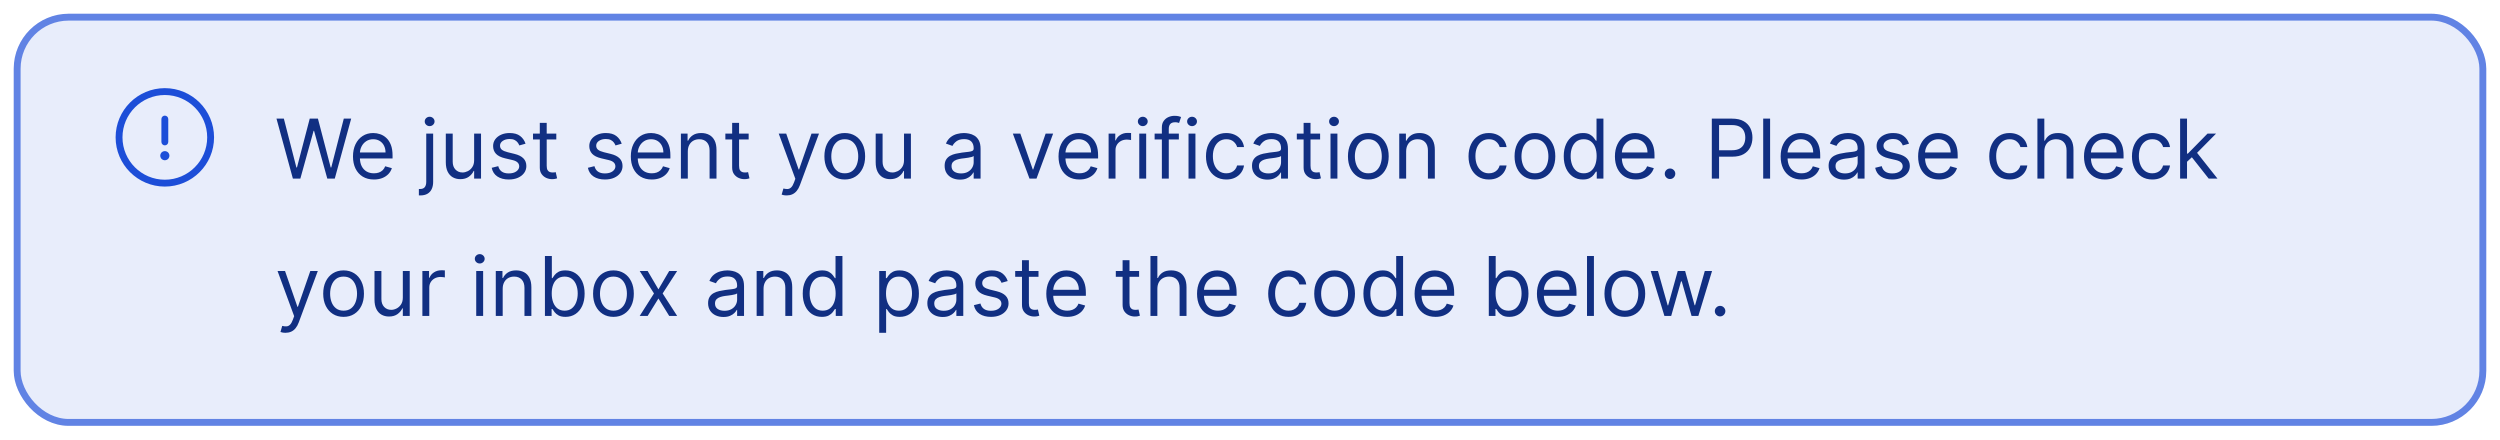 <svg width="364" height="64" viewBox="0 0 364 64" fill="none" xmlns="http://www.w3.org/2000/svg">
<g filter="url(#filter0_d_166_4304)">
<rect x="2" y="1" width="360" height="60" rx="8" fill="#E8EDFB"/>
<rect x="2.5" y="1.5" width="359" height="59" rx="7.5" stroke="#6183E4"/>
<path d="M24 26.166C20.047 26.166 16.833 22.953 16.833 19C16.833 15.046 20.047 11.833 24 11.833C27.953 11.833 31.167 15.046 31.167 19C31.167 22.953 27.953 26.166 24 26.166ZM24 12.833C20.6 12.833 17.833 15.6 17.833 19C17.833 22.4 20.6 25.166 24 25.166C27.4 25.166 30.167 22.4 30.167 19C30.167 15.6 27.4 12.833 24 12.833Z" fill="#1D4ED8"/>
<path d="M24 20.166C23.727 20.166 23.5 19.94 23.5 19.666V16.333C23.5 16.06 23.727 15.833 24 15.833C24.273 15.833 24.5 16.06 24.5 16.333V19.666C24.5 19.94 24.273 20.166 24 20.166Z" fill="#1D4ED8"/>
<path d="M24 22.333C23.913 22.333 23.827 22.313 23.747 22.28C23.667 22.246 23.593 22.2 23.527 22.14C23.467 22.073 23.42 22.006 23.387 21.92C23.353 21.84 23.333 21.753 23.333 21.666C23.333 21.58 23.353 21.493 23.387 21.413C23.42 21.333 23.467 21.26 23.527 21.193C23.593 21.133 23.667 21.086 23.747 21.053C23.907 20.986 24.093 20.986 24.253 21.053C24.333 21.086 24.407 21.133 24.473 21.193C24.533 21.26 24.58 21.333 24.613 21.413C24.647 21.493 24.667 21.58 24.667 21.666C24.667 21.753 24.647 21.84 24.613 21.92C24.58 22.006 24.533 22.073 24.473 22.14C24.407 22.2 24.333 22.246 24.253 22.28C24.173 22.313 24.087 22.333 24 22.333Z" fill="#1D4ED8"/>
<path d="M42.642 25L40.256 16.273H41.33L43.153 23.381H43.239L45.097 16.273H46.29L48.148 23.381H48.233L50.057 16.273H51.131L48.744 25H47.653L45.727 18.046H45.659L43.733 25H42.642ZM54.446 25.136C53.815 25.136 53.271 24.997 52.814 24.719C52.359 24.438 52.008 24.046 51.761 23.543C51.517 23.037 51.395 22.449 51.395 21.778C51.395 21.108 51.517 20.517 51.761 20.006C52.008 19.491 52.352 19.091 52.793 18.804C53.236 18.514 53.753 18.369 54.344 18.369C54.685 18.369 55.021 18.426 55.354 18.54C55.686 18.653 55.989 18.838 56.261 19.094C56.534 19.347 56.751 19.682 56.913 20.099C57.075 20.517 57.156 21.031 57.156 21.642V22.068H52.111V21.199H56.133C56.133 20.829 56.06 20.5 55.912 20.21C55.767 19.921 55.56 19.692 55.29 19.524C55.023 19.357 54.707 19.273 54.344 19.273C53.943 19.273 53.597 19.372 53.304 19.571C53.014 19.767 52.791 20.023 52.635 20.338C52.479 20.653 52.401 20.991 52.401 21.352V21.932C52.401 22.426 52.486 22.845 52.656 23.189C52.83 23.53 53.07 23.79 53.376 23.969C53.683 24.145 54.04 24.233 54.446 24.233C54.71 24.233 54.949 24.196 55.162 24.122C55.378 24.046 55.564 23.932 55.72 23.781C55.876 23.628 55.997 23.438 56.082 23.21L57.054 23.483C56.952 23.812 56.78 24.102 56.538 24.352C56.297 24.599 55.999 24.793 55.644 24.932C55.288 25.068 54.889 25.136 54.446 25.136ZM62.061 18.454H63.067V25.477C63.067 25.881 62.997 26.23 62.858 26.526C62.722 26.821 62.514 27.05 62.236 27.212C61.96 27.374 61.612 27.454 61.192 27.454C61.158 27.454 61.124 27.454 61.09 27.454C61.055 27.454 61.021 27.454 60.987 27.454V26.517C61.021 26.517 61.053 26.517 61.081 26.517C61.109 26.517 61.141 26.517 61.175 26.517C61.481 26.517 61.706 26.426 61.848 26.244C61.99 26.065 62.061 25.81 62.061 25.477V18.454ZM62.555 17.364C62.359 17.364 62.19 17.297 62.048 17.163C61.909 17.03 61.84 16.869 61.84 16.682C61.84 16.494 61.909 16.334 62.048 16.2C62.19 16.067 62.359 16 62.555 16C62.751 16 62.919 16.067 63.058 16.2C63.2 16.334 63.271 16.494 63.271 16.682C63.271 16.869 63.2 17.03 63.058 17.163C62.919 17.297 62.751 17.364 62.555 17.364ZM69.034 22.324V18.454H70.039V25H69.034V23.892H68.966C68.812 24.224 68.573 24.507 68.25 24.74C67.926 24.97 67.517 25.085 67.022 25.085C66.613 25.085 66.25 24.996 65.931 24.817C65.613 24.635 65.363 24.362 65.181 23.999C65 23.632 64.909 23.171 64.909 22.614V18.454H65.914V22.546C65.914 23.023 66.048 23.403 66.315 23.688C66.585 23.972 66.929 24.114 67.346 24.114C67.596 24.114 67.85 24.05 68.109 23.922C68.37 23.794 68.589 23.598 68.765 23.334C68.944 23.07 69.034 22.733 69.034 22.324ZM76.518 19.921L75.614 20.176C75.558 20.026 75.474 19.879 75.363 19.737C75.255 19.592 75.107 19.473 74.92 19.379C74.732 19.285 74.492 19.239 74.2 19.239C73.799 19.239 73.465 19.331 73.198 19.516C72.934 19.697 72.802 19.929 72.802 20.21C72.802 20.46 72.893 20.658 73.075 20.803C73.256 20.947 73.54 21.068 73.927 21.165L74.898 21.403C75.484 21.546 75.92 21.763 76.207 22.055C76.494 22.345 76.637 22.719 76.637 23.176C76.637 23.551 76.529 23.886 76.313 24.182C76.1 24.477 75.802 24.71 75.418 24.881C75.035 25.051 74.589 25.136 74.08 25.136C73.413 25.136 72.86 24.991 72.423 24.702C71.985 24.412 71.708 23.989 71.592 23.432L72.546 23.193C72.637 23.546 72.809 23.81 73.062 23.986C73.317 24.162 73.651 24.25 74.063 24.25C74.532 24.25 74.904 24.151 75.18 23.952C75.458 23.75 75.597 23.509 75.597 23.227C75.597 23 75.518 22.81 75.359 22.656C75.2 22.5 74.955 22.384 74.626 22.307L73.535 22.051C72.935 21.909 72.495 21.689 72.214 21.391C71.935 21.09 71.796 20.713 71.796 20.261C71.796 19.892 71.9 19.565 72.107 19.281C72.317 18.997 72.603 18.774 72.964 18.612C73.327 18.45 73.739 18.369 74.2 18.369C74.847 18.369 75.356 18.511 75.725 18.796C76.097 19.079 76.362 19.454 76.518 19.921ZM80.998 18.454V19.307H77.606V18.454H80.998ZM78.594 16.886H79.6V23.125C79.6 23.409 79.641 23.622 79.723 23.764C79.809 23.903 79.916 23.997 80.047 24.046C80.181 24.091 80.321 24.114 80.469 24.114C80.58 24.114 80.671 24.108 80.742 24.097C80.813 24.082 80.87 24.071 80.912 24.062L81.117 24.966C81.049 24.991 80.954 25.017 80.831 25.043C80.709 25.071 80.554 25.085 80.367 25.085C80.083 25.085 79.804 25.024 79.532 24.902C79.262 24.78 79.037 24.594 78.858 24.344C78.682 24.094 78.594 23.778 78.594 23.398V16.886ZM90.522 19.921L89.618 20.176C89.561 20.026 89.478 19.879 89.367 19.737C89.259 19.592 89.111 19.473 88.924 19.379C88.736 19.285 88.496 19.239 88.204 19.239C87.803 19.239 87.469 19.331 87.202 19.516C86.938 19.697 86.806 19.929 86.806 20.21C86.806 20.46 86.897 20.658 87.079 20.803C87.26 20.947 87.544 21.068 87.931 21.165L88.902 21.403C89.488 21.546 89.924 21.763 90.211 22.055C90.498 22.345 90.641 22.719 90.641 23.176C90.641 23.551 90.533 23.886 90.317 24.182C90.104 24.477 89.806 24.71 89.422 24.881C89.039 25.051 88.593 25.136 88.084 25.136C87.416 25.136 86.864 24.991 86.427 24.702C85.989 24.412 85.712 23.989 85.596 23.432L86.55 23.193C86.641 23.546 86.813 23.81 87.066 23.986C87.321 24.162 87.655 24.25 88.067 24.25C88.536 24.25 88.908 24.151 89.184 23.952C89.462 23.75 89.601 23.509 89.601 23.227C89.601 23 89.522 22.81 89.363 22.656C89.204 22.5 88.959 22.384 88.63 22.307L87.539 22.051C86.939 21.909 86.499 21.689 86.218 21.391C85.939 21.09 85.8 20.713 85.8 20.261C85.8 19.892 85.904 19.565 86.111 19.281C86.321 18.997 86.607 18.774 86.968 18.612C87.331 18.45 87.743 18.369 88.204 18.369C88.851 18.369 89.36 18.511 89.729 18.796C90.101 19.079 90.365 19.454 90.522 19.921ZM94.899 25.136C94.269 25.136 93.724 24.997 93.267 24.719C92.812 24.438 92.462 24.046 92.215 23.543C91.97 23.037 91.848 22.449 91.848 21.778C91.848 21.108 91.97 20.517 92.215 20.006C92.462 19.491 92.805 19.091 93.246 18.804C93.689 18.514 94.206 18.369 94.797 18.369C95.138 18.369 95.474 18.426 95.807 18.54C96.139 18.653 96.442 18.838 96.715 19.094C96.987 19.347 97.204 19.682 97.367 20.099C97.528 20.517 97.609 21.031 97.609 21.642V22.068H92.564V21.199H96.587C96.587 20.829 96.513 20.5 96.365 20.21C96.22 19.921 96.013 19.692 95.743 19.524C95.476 19.357 95.16 19.273 94.797 19.273C94.396 19.273 94.05 19.372 93.757 19.571C93.467 19.767 93.244 20.023 93.088 20.338C92.932 20.653 92.854 20.991 92.854 21.352V21.932C92.854 22.426 92.939 22.845 93.109 23.189C93.283 23.53 93.523 23.79 93.829 23.969C94.136 24.145 94.493 24.233 94.899 24.233C95.163 24.233 95.402 24.196 95.615 24.122C95.831 24.046 96.017 23.932 96.173 23.781C96.329 23.628 96.45 23.438 96.535 23.21L97.507 23.483C97.405 23.812 97.233 24.102 96.992 24.352C96.75 24.599 96.452 24.793 96.097 24.932C95.742 25.068 95.342 25.136 94.899 25.136ZM100.145 21.062V25H99.139V18.454H100.111V19.477H100.196C100.349 19.145 100.582 18.878 100.895 18.676C101.207 18.472 101.611 18.369 102.105 18.369C102.548 18.369 102.936 18.46 103.268 18.642C103.601 18.821 103.859 19.094 104.044 19.46C104.229 19.824 104.321 20.284 104.321 20.841V25H103.315V20.909C103.315 20.395 103.182 19.994 102.915 19.707C102.648 19.418 102.281 19.273 101.815 19.273C101.494 19.273 101.207 19.342 100.955 19.482C100.705 19.621 100.507 19.824 100.362 20.091C100.217 20.358 100.145 20.682 100.145 21.062ZM109.005 18.454V19.307H105.613V18.454H109.005ZM106.602 16.886H107.608V23.125C107.608 23.409 107.649 23.622 107.731 23.764C107.816 23.903 107.924 23.997 108.055 24.046C108.189 24.091 108.329 24.114 108.477 24.114C108.588 24.114 108.679 24.108 108.75 24.097C108.821 24.082 108.877 24.071 108.92 24.062L109.125 24.966C109.056 24.991 108.961 25.017 108.839 25.043C108.717 25.071 108.562 25.085 108.375 25.085C108.091 25.085 107.812 25.024 107.539 24.902C107.27 24.78 107.045 24.594 106.866 24.344C106.69 24.094 106.602 23.778 106.602 23.398V16.886ZM114.541 27.454C114.37 27.454 114.218 27.44 114.085 27.412C113.951 27.386 113.859 27.361 113.808 27.335L114.064 26.449C114.308 26.511 114.524 26.534 114.711 26.517C114.899 26.5 115.065 26.416 115.21 26.266C115.358 26.118 115.493 25.878 115.615 25.546L115.802 25.034L113.382 18.454H114.473L116.279 23.671H116.348L118.154 18.454H119.245L116.467 25.954C116.342 26.293 116.187 26.572 116.002 26.794C115.818 27.018 115.603 27.185 115.359 27.293C115.118 27.401 114.845 27.454 114.541 27.454ZM122.998 25.136C122.407 25.136 121.888 24.996 121.442 24.715C120.999 24.433 120.652 24.04 120.402 23.534C120.155 23.028 120.032 22.438 120.032 21.761C120.032 21.079 120.155 20.484 120.402 19.976C120.652 19.467 120.999 19.072 121.442 18.791C121.888 18.51 122.407 18.369 122.998 18.369C123.588 18.369 124.105 18.51 124.549 18.791C124.995 19.072 125.341 19.467 125.588 19.976C125.838 20.484 125.963 21.079 125.963 21.761C125.963 22.438 125.838 23.028 125.588 23.534C125.341 24.04 124.995 24.433 124.549 24.715C124.105 24.996 123.588 25.136 122.998 25.136ZM122.998 24.233C123.446 24.233 123.816 24.118 124.105 23.888C124.395 23.658 124.61 23.355 124.749 22.98C124.888 22.605 124.958 22.199 124.958 21.761C124.958 21.324 124.888 20.916 124.749 20.538C124.61 20.16 124.395 19.855 124.105 19.622C123.816 19.389 123.446 19.273 122.998 19.273C122.549 19.273 122.179 19.389 121.89 19.622C121.6 19.855 121.385 20.16 121.246 20.538C121.107 20.916 121.037 21.324 121.037 21.761C121.037 22.199 121.107 22.605 121.246 22.98C121.385 23.355 121.6 23.658 121.89 23.888C122.179 24.118 122.549 24.233 122.998 24.233ZM131.624 22.324V18.454H132.629V25H131.624V23.892H131.555C131.402 24.224 131.163 24.507 130.839 24.74C130.516 24.97 130.107 25.085 129.612 25.085C129.203 25.085 128.839 24.996 128.521 24.817C128.203 24.635 127.953 24.362 127.771 23.999C127.589 23.632 127.499 23.171 127.499 22.614V18.454H128.504V22.546C128.504 23.023 128.638 23.403 128.905 23.688C129.175 23.972 129.518 24.114 129.936 24.114C130.186 24.114 130.44 24.05 130.699 23.922C130.96 23.794 131.179 23.598 131.355 23.334C131.534 23.07 131.624 22.733 131.624 22.324ZM139.772 25.153C139.358 25.153 138.981 25.075 138.643 24.919C138.305 24.76 138.037 24.531 137.838 24.233C137.639 23.932 137.539 23.568 137.539 23.142C137.539 22.767 137.613 22.463 137.761 22.23C137.909 21.994 138.106 21.81 138.353 21.676C138.6 21.543 138.873 21.443 139.172 21.378C139.473 21.31 139.775 21.256 140.079 21.216C140.477 21.165 140.799 21.126 141.047 21.101C141.297 21.072 141.478 21.026 141.592 20.96C141.708 20.895 141.767 20.781 141.767 20.619V20.585C141.767 20.165 141.652 19.838 141.422 19.605C141.194 19.372 140.849 19.256 140.386 19.256C139.906 19.256 139.529 19.361 139.257 19.571C138.984 19.781 138.792 20.006 138.681 20.244L137.727 19.903C137.897 19.506 138.125 19.196 138.409 18.974C138.696 18.75 139.008 18.594 139.346 18.506C139.687 18.415 140.022 18.369 140.352 18.369C140.562 18.369 140.804 18.395 141.076 18.446C141.352 18.494 141.618 18.595 141.873 18.749C142.132 18.902 142.346 19.134 142.517 19.443C142.687 19.753 142.772 20.168 142.772 20.688V25H141.767V24.114H141.716C141.647 24.256 141.534 24.408 141.375 24.57C141.216 24.732 141.004 24.869 140.74 24.983C140.475 25.097 140.153 25.153 139.772 25.153ZM139.926 24.25C140.324 24.25 140.659 24.172 140.931 24.016C141.207 23.859 141.414 23.658 141.554 23.41C141.696 23.163 141.767 22.903 141.767 22.631V21.71C141.724 21.761 141.63 21.808 141.485 21.851C141.343 21.891 141.179 21.926 140.991 21.957C140.806 21.986 140.626 22.011 140.45 22.034C140.277 22.054 140.136 22.071 140.028 22.085C139.767 22.119 139.522 22.175 139.295 22.251C139.071 22.325 138.889 22.438 138.75 22.588C138.613 22.736 138.545 22.938 138.545 23.193C138.545 23.543 138.674 23.807 138.933 23.986C139.194 24.162 139.525 24.25 139.926 24.25ZM153.335 18.454L150.915 25H149.892L147.472 18.454H148.562L150.369 23.671H150.438L152.244 18.454H153.335ZM157.173 25.136C156.542 25.136 155.998 24.997 155.54 24.719C155.086 24.438 154.735 24.046 154.488 23.543C154.244 23.037 154.121 22.449 154.121 21.778C154.121 21.108 154.244 20.517 154.488 20.006C154.735 19.491 155.079 19.091 155.519 18.804C155.962 18.514 156.479 18.369 157.07 18.369C157.411 18.369 157.748 18.426 158.08 18.54C158.413 18.653 158.715 18.838 158.988 19.094C159.261 19.347 159.478 19.682 159.64 20.099C159.802 20.517 159.883 21.031 159.883 21.642V22.068H154.837V21.199H158.86C158.86 20.829 158.786 20.5 158.638 20.21C158.494 19.921 158.286 19.692 158.016 19.524C157.749 19.357 157.434 19.273 157.07 19.273C156.67 19.273 156.323 19.372 156.031 19.571C155.741 19.767 155.518 20.023 155.362 20.338C155.205 20.653 155.127 20.991 155.127 21.352V21.932C155.127 22.426 155.212 22.845 155.383 23.189C155.556 23.53 155.796 23.79 156.103 23.969C156.41 24.145 156.766 24.233 157.173 24.233C157.437 24.233 157.675 24.196 157.888 24.122C158.104 24.046 158.29 23.932 158.447 23.781C158.603 23.628 158.724 23.438 158.809 23.21L159.781 23.483C159.678 23.812 159.506 24.102 159.265 24.352C159.023 24.599 158.725 24.793 158.37 24.932C158.015 25.068 157.616 25.136 157.173 25.136ZM161.413 25V18.454H162.384V19.443H162.452C162.572 19.119 162.788 18.857 163.1 18.655C163.413 18.453 163.765 18.352 164.157 18.352C164.231 18.352 164.323 18.354 164.434 18.357C164.545 18.359 164.629 18.364 164.685 18.369V19.392C164.651 19.384 164.573 19.371 164.451 19.354C164.332 19.334 164.205 19.324 164.072 19.324C163.754 19.324 163.469 19.391 163.219 19.524C162.972 19.655 162.776 19.837 162.631 20.07C162.489 20.3 162.418 20.562 162.418 20.858V25H161.413ZM165.877 25V18.454H166.883V25H165.877ZM166.389 17.364C166.193 17.364 166.024 17.297 165.882 17.163C165.743 17.03 165.673 16.869 165.673 16.682C165.673 16.494 165.743 16.334 165.882 16.2C166.024 16.067 166.193 16 166.389 16C166.585 16 166.752 16.067 166.892 16.2C167.034 16.334 167.105 16.494 167.105 16.682C167.105 16.869 167.034 17.03 166.892 17.163C166.752 17.297 166.585 17.364 166.389 17.364ZM171.64 18.454V19.307H168.112V18.454H171.64ZM169.168 25V17.551C169.168 17.176 169.256 16.864 169.433 16.614C169.609 16.364 169.837 16.176 170.119 16.051C170.4 15.926 170.697 15.864 171.009 15.864C171.256 15.864 171.458 15.883 171.614 15.923C171.771 15.963 171.887 16 171.964 16.034L171.674 16.903C171.623 16.886 171.552 16.865 171.461 16.84C171.373 16.814 171.256 16.801 171.112 16.801C170.779 16.801 170.539 16.885 170.391 17.053C170.246 17.22 170.174 17.466 170.174 17.79V25H169.168ZM173.049 25V18.454H174.055V25H173.049ZM173.561 17.364C173.365 17.364 173.196 17.297 173.054 17.163C172.914 17.03 172.845 16.869 172.845 16.682C172.845 16.494 172.914 16.334 173.054 16.2C173.196 16.067 173.365 16 173.561 16C173.757 16 173.924 16.067 174.064 16.2C174.206 16.334 174.277 16.494 174.277 16.682C174.277 16.869 174.206 17.03 174.064 17.163C173.924 17.297 173.757 17.364 173.561 17.364ZM178.556 25.136C177.942 25.136 177.414 24.991 176.971 24.702C176.528 24.412 176.187 24.013 175.948 23.504C175.71 22.996 175.59 22.415 175.59 21.761C175.59 21.097 175.712 20.51 175.957 20.001C176.204 19.49 176.548 19.091 176.988 18.804C177.431 18.514 177.948 18.369 178.539 18.369C178.999 18.369 179.414 18.454 179.783 18.625C180.153 18.796 180.455 19.034 180.691 19.341C180.927 19.648 181.073 20.006 181.13 20.415H180.124C180.048 20.116 179.877 19.852 179.613 19.622C179.352 19.389 178.999 19.273 178.556 19.273C178.164 19.273 177.82 19.375 177.525 19.579C177.232 19.781 177.004 20.067 176.839 20.436C176.677 20.803 176.596 21.233 176.596 21.727C176.596 22.233 176.675 22.673 176.835 23.048C176.996 23.423 177.224 23.715 177.516 23.922C177.812 24.129 178.158 24.233 178.556 24.233C178.817 24.233 179.055 24.188 179.268 24.097C179.481 24.006 179.661 23.875 179.809 23.704C179.957 23.534 180.062 23.329 180.124 23.091H181.13C181.073 23.477 180.933 23.825 180.708 24.135C180.487 24.442 180.192 24.686 179.826 24.868C179.462 25.047 179.039 25.136 178.556 25.136ZM184.526 25.153C184.112 25.153 183.735 25.075 183.397 24.919C183.059 24.76 182.79 24.531 182.592 24.233C182.393 23.932 182.293 23.568 182.293 23.142C182.293 22.767 182.367 22.463 182.515 22.23C182.663 21.994 182.86 21.81 183.107 21.676C183.354 21.543 183.627 21.443 183.925 21.378C184.227 21.31 184.529 21.256 184.833 21.216C185.231 21.165 185.553 21.126 185.8 21.101C186.05 21.072 186.232 21.026 186.346 20.96C186.462 20.895 186.521 20.781 186.521 20.619V20.585C186.521 20.165 186.406 19.838 186.175 19.605C185.948 19.372 185.603 19.256 185.14 19.256C184.66 19.256 184.283 19.361 184.011 19.571C183.738 19.781 183.546 20.006 183.435 20.244L182.481 19.903C182.651 19.506 182.879 19.196 183.163 18.974C183.45 18.75 183.762 18.594 184.1 18.506C184.441 18.415 184.776 18.369 185.106 18.369C185.316 18.369 185.558 18.395 185.83 18.446C186.106 18.494 186.371 18.595 186.627 18.749C186.886 18.902 187.1 19.134 187.271 19.443C187.441 19.753 187.526 20.168 187.526 20.688V25H186.521V24.114H186.469C186.401 24.256 186.288 24.408 186.129 24.57C185.969 24.732 185.758 24.869 185.494 24.983C185.229 25.097 184.907 25.153 184.526 25.153ZM184.68 24.25C185.077 24.25 185.413 24.172 185.685 24.016C185.961 23.859 186.168 23.658 186.308 23.41C186.45 23.163 186.521 22.903 186.521 22.631V21.71C186.478 21.761 186.384 21.808 186.239 21.851C186.097 21.891 185.933 21.926 185.745 21.957C185.56 21.986 185.38 22.011 185.204 22.034C185.031 22.054 184.89 22.071 184.782 22.085C184.521 22.119 184.276 22.175 184.049 22.251C183.825 22.325 183.643 22.438 183.504 22.588C183.367 22.736 183.299 22.938 183.299 23.193C183.299 23.543 183.428 23.807 183.687 23.986C183.948 24.162 184.279 24.25 184.68 24.25ZM192.208 18.454V19.307H188.816V18.454H192.208ZM189.805 16.886H190.811V23.125C190.811 23.409 190.852 23.622 190.934 23.764C191.02 23.903 191.127 23.997 191.258 24.046C191.392 24.091 191.532 24.114 191.68 24.114C191.791 24.114 191.882 24.108 191.953 24.097C192.024 24.082 192.081 24.071 192.123 24.062L192.328 24.966C192.26 24.991 192.164 25.017 192.042 25.043C191.92 25.071 191.765 25.085 191.578 25.085C191.294 25.085 191.015 25.024 190.743 24.902C190.473 24.78 190.248 24.594 190.069 24.344C189.893 24.094 189.805 23.778 189.805 23.398V16.886ZM193.721 25V18.454H194.727V25H193.721ZM194.233 17.364C194.037 17.364 193.868 17.297 193.725 17.163C193.586 17.03 193.517 16.869 193.517 16.682C193.517 16.494 193.586 16.334 193.725 16.2C193.868 16.067 194.037 16 194.233 16C194.429 16 194.596 16.067 194.735 16.2C194.877 16.334 194.949 16.494 194.949 16.682C194.949 16.869 194.877 17.03 194.735 17.163C194.596 17.297 194.429 17.364 194.233 17.364ZM199.228 25.136C198.637 25.136 198.119 24.996 197.673 24.715C197.229 24.433 196.883 24.04 196.633 23.534C196.386 23.028 196.262 22.438 196.262 21.761C196.262 21.079 196.386 20.484 196.633 19.976C196.883 19.467 197.229 19.072 197.673 18.791C198.119 18.51 198.637 18.369 199.228 18.369C199.819 18.369 200.336 18.51 200.779 18.791C201.225 19.072 201.572 19.467 201.819 19.976C202.069 20.484 202.194 21.079 202.194 21.761C202.194 22.438 202.069 23.028 201.819 23.534C201.572 24.04 201.225 24.433 200.779 24.715C200.336 24.996 199.819 25.136 199.228 25.136ZM199.228 24.233C199.677 24.233 200.046 24.118 200.336 23.888C200.626 23.658 200.84 23.355 200.979 22.98C201.119 22.605 201.188 22.199 201.188 21.761C201.188 21.324 201.119 20.916 200.979 20.538C200.84 20.16 200.626 19.855 200.336 19.622C200.046 19.389 199.677 19.273 199.228 19.273C198.779 19.273 198.41 19.389 198.12 19.622C197.83 19.855 197.616 20.16 197.477 20.538C197.337 20.916 197.268 21.324 197.268 21.761C197.268 22.199 197.337 22.605 197.477 22.98C197.616 23.355 197.83 23.658 198.12 23.888C198.41 24.118 198.779 24.233 199.228 24.233ZM204.735 21.062V25H203.729V18.454H204.701V19.477H204.786C204.939 19.145 205.172 18.878 205.485 18.676C205.797 18.472 206.201 18.369 206.695 18.369C207.138 18.369 207.526 18.46 207.858 18.642C208.191 18.821 208.449 19.094 208.634 19.46C208.819 19.824 208.911 20.284 208.911 20.841V25H207.905V20.909C207.905 20.395 207.772 19.994 207.505 19.707C207.238 19.418 206.871 19.273 206.405 19.273C206.084 19.273 205.797 19.342 205.544 19.482C205.294 19.621 205.097 19.824 204.952 20.091C204.807 20.358 204.735 20.682 204.735 21.062ZM216.783 25.136C216.169 25.136 215.641 24.991 215.197 24.702C214.754 24.412 214.413 24.013 214.175 23.504C213.936 22.996 213.817 22.415 213.817 21.761C213.817 21.097 213.939 20.51 214.183 20.001C214.43 19.49 214.774 19.091 215.214 18.804C215.658 18.514 216.175 18.369 216.766 18.369C217.226 18.369 217.641 18.454 218.01 18.625C218.379 18.796 218.682 19.034 218.918 19.341C219.153 19.648 219.3 20.006 219.357 20.415H218.351C218.274 20.116 218.104 19.852 217.839 19.622C217.578 19.389 217.226 19.273 216.783 19.273C216.391 19.273 216.047 19.375 215.751 19.579C215.459 19.781 215.23 20.067 215.065 20.436C214.903 20.803 214.822 21.233 214.822 21.727C214.822 22.233 214.902 22.673 215.061 23.048C215.223 23.423 215.45 23.715 215.743 23.922C216.038 24.129 216.385 24.233 216.783 24.233C217.044 24.233 217.281 24.188 217.494 24.097C217.707 24.006 217.888 23.875 218.036 23.704C218.183 23.534 218.288 23.329 218.351 23.091H219.357C219.3 23.477 219.159 23.825 218.935 24.135C218.713 24.442 218.419 24.686 218.053 24.868C217.689 25.047 217.266 25.136 216.783 25.136ZM223.486 25.136C222.895 25.136 222.376 24.996 221.93 24.715C221.487 24.433 221.141 24.04 220.891 23.534C220.643 23.028 220.52 22.438 220.52 21.761C220.52 21.079 220.643 20.484 220.891 19.976C221.141 19.467 221.487 19.072 221.93 18.791C222.376 18.51 222.895 18.369 223.486 18.369C224.077 18.369 224.594 18.51 225.037 18.791C225.483 19.072 225.83 19.467 226.077 19.976C226.327 20.484 226.452 21.079 226.452 21.761C226.452 22.438 226.327 23.028 226.077 23.534C225.83 24.04 225.483 24.433 225.037 24.715C224.594 24.996 224.077 25.136 223.486 25.136ZM223.486 24.233C223.935 24.233 224.304 24.118 224.594 23.888C224.884 23.658 225.098 23.355 225.237 22.98C225.376 22.605 225.446 22.199 225.446 21.761C225.446 21.324 225.376 20.916 225.237 20.538C225.098 20.16 224.884 19.855 224.594 19.622C224.304 19.389 223.935 19.273 223.486 19.273C223.037 19.273 222.668 19.389 222.378 19.622C222.088 19.855 221.874 20.16 221.734 20.538C221.595 20.916 221.526 21.324 221.526 21.761C221.526 22.199 221.595 22.605 221.734 22.98C221.874 23.355 222.088 23.658 222.378 23.888C222.668 24.118 223.037 24.233 223.486 24.233ZM230.458 25.136C229.913 25.136 229.431 24.999 229.014 24.723C228.596 24.445 228.27 24.053 228.034 23.547C227.798 23.038 227.68 22.438 227.68 21.744C227.68 21.057 227.798 20.46 228.034 19.954C228.27 19.449 228.598 19.058 229.018 18.783C229.439 18.507 229.924 18.369 230.475 18.369C230.902 18.369 231.238 18.44 231.485 18.582C231.735 18.722 231.926 18.881 232.056 19.06C232.19 19.236 232.294 19.381 232.368 19.494H232.453V16.273H233.458V25H232.487V23.994H232.368C232.294 24.114 232.189 24.264 232.052 24.446C231.916 24.625 231.721 24.785 231.468 24.928C231.216 25.067 230.879 25.136 230.458 25.136ZM230.595 24.233C230.998 24.233 231.339 24.128 231.618 23.918C231.896 23.704 232.108 23.41 232.252 23.035C232.397 22.658 232.47 22.222 232.47 21.727C232.47 21.239 232.399 20.811 232.257 20.445C232.115 20.075 231.904 19.788 231.626 19.584C231.348 19.376 231.004 19.273 230.595 19.273C230.169 19.273 229.814 19.382 229.529 19.601C229.248 19.817 229.037 20.111 228.895 20.483C228.755 20.852 228.686 21.267 228.686 21.727C228.686 22.193 228.757 22.616 228.899 22.997C229.044 23.375 229.257 23.676 229.538 23.901C229.822 24.122 230.174 24.233 230.595 24.233ZM238.184 25.136C237.554 25.136 237.01 24.997 236.552 24.719C236.098 24.438 235.747 24.046 235.5 23.543C235.255 23.037 235.133 22.449 235.133 21.778C235.133 21.108 235.255 20.517 235.5 20.006C235.747 19.491 236.091 19.091 236.531 18.804C236.974 18.514 237.491 18.369 238.082 18.369C238.423 18.369 238.76 18.426 239.092 18.54C239.424 18.653 239.727 18.838 240 19.094C240.272 19.347 240.49 19.682 240.652 20.099C240.814 20.517 240.895 21.031 240.895 21.642V22.068H235.849V21.199H239.872C239.872 20.829 239.798 20.5 239.65 20.21C239.505 19.921 239.298 19.692 239.028 19.524C238.761 19.357 238.446 19.273 238.082 19.273C237.681 19.273 237.335 19.372 237.042 19.571C236.752 19.767 236.529 20.023 236.373 20.338C236.217 20.653 236.139 20.991 236.139 21.352V21.932C236.139 22.426 236.224 22.845 236.395 23.189C236.568 23.53 236.808 23.79 237.115 23.969C237.422 24.145 237.778 24.233 238.184 24.233C238.449 24.233 238.687 24.196 238.9 24.122C239.116 24.046 239.302 23.932 239.458 23.781C239.615 23.628 239.735 23.438 239.821 23.21L240.792 23.483C240.69 23.812 240.518 24.102 240.277 24.352C240.035 24.599 239.737 24.793 239.382 24.932C239.027 25.068 238.627 25.136 238.184 25.136ZM243.157 25.068C242.947 25.068 242.767 24.993 242.616 24.842C242.466 24.692 242.39 24.511 242.39 24.301C242.39 24.091 242.466 23.91 242.616 23.76C242.767 23.609 242.947 23.534 243.157 23.534C243.368 23.534 243.548 23.609 243.699 23.76C243.849 23.91 243.924 24.091 243.924 24.301C243.924 24.44 243.889 24.568 243.818 24.685C243.75 24.801 243.657 24.895 243.541 24.966C243.427 25.034 243.299 25.068 243.157 25.068ZM249.24 25V16.273H252.189C252.874 16.273 253.434 16.396 253.868 16.643C254.306 16.888 254.63 17.219 254.84 17.636C255.05 18.054 255.155 18.52 255.155 19.034C255.155 19.548 255.05 20.016 254.84 20.436C254.632 20.857 254.311 21.192 253.877 21.442C253.442 21.689 252.885 21.812 252.206 21.812H250.093V20.875H252.172C252.641 20.875 253.017 20.794 253.301 20.632C253.586 20.47 253.792 20.251 253.919 19.976C254.05 19.697 254.115 19.384 254.115 19.034C254.115 18.685 254.05 18.372 253.919 18.097C253.792 17.821 253.584 17.605 253.297 17.449C253.01 17.29 252.63 17.21 252.155 17.21H250.297V25H249.24ZM257.727 16.273V25H256.721V16.273H257.727ZM262.313 25.136C261.683 25.136 261.138 24.997 260.681 24.719C260.227 24.438 259.876 24.046 259.629 23.543C259.384 23.037 259.262 22.449 259.262 21.778C259.262 21.108 259.384 20.517 259.629 20.006C259.876 19.491 260.219 19.091 260.66 18.804C261.103 18.514 261.62 18.369 262.211 18.369C262.552 18.369 262.888 18.426 263.221 18.54C263.553 18.653 263.856 18.838 264.129 19.094C264.401 19.347 264.619 19.682 264.781 20.099C264.942 20.517 265.023 21.031 265.023 21.642V22.068H259.978V21.199H264.001C264.001 20.829 263.927 20.5 263.779 20.21C263.634 19.921 263.427 19.692 263.157 19.524C262.89 19.357 262.575 19.273 262.211 19.273C261.81 19.273 261.464 19.372 261.171 19.571C260.881 19.767 260.658 20.023 260.502 20.338C260.346 20.653 260.268 20.991 260.268 21.352V21.932C260.268 22.426 260.353 22.845 260.523 23.189C260.697 23.53 260.937 23.79 261.244 23.969C261.55 24.145 261.907 24.233 262.313 24.233C262.577 24.233 262.816 24.196 263.029 24.122C263.245 24.046 263.431 23.932 263.587 23.781C263.744 23.628 263.864 23.438 263.95 23.21L264.921 23.483C264.819 23.812 264.647 24.102 264.406 24.352C264.164 24.599 263.866 24.793 263.511 24.932C263.156 25.068 262.756 25.136 262.313 25.136ZM268.479 25.153C268.065 25.153 267.688 25.075 267.35 24.919C267.012 24.76 266.744 24.531 266.545 24.233C266.346 23.932 266.246 23.568 266.246 23.142C266.246 22.767 266.32 22.463 266.468 22.23C266.616 21.994 266.813 21.81 267.06 21.676C267.308 21.543 267.58 21.443 267.879 21.378C268.18 21.31 268.482 21.256 268.786 21.216C269.184 21.165 269.506 21.126 269.754 21.101C270.004 21.072 270.185 21.026 270.299 20.96C270.415 20.895 270.474 20.781 270.474 20.619V20.585C270.474 20.165 270.359 19.838 270.129 19.605C269.901 19.372 269.556 19.256 269.093 19.256C268.613 19.256 268.237 19.361 267.964 19.571C267.691 19.781 267.499 20.006 267.388 20.244L266.434 19.903C266.604 19.506 266.832 19.196 267.116 18.974C267.403 18.75 267.715 18.594 268.053 18.506C268.394 18.415 268.729 18.369 269.059 18.369C269.269 18.369 269.511 18.395 269.783 18.446C270.059 18.494 270.325 18.595 270.58 18.749C270.839 18.902 271.053 19.134 271.224 19.443C271.394 19.753 271.479 20.168 271.479 20.688V25H270.474V24.114H270.423C270.354 24.256 270.241 24.408 270.082 24.57C269.923 24.732 269.711 24.869 269.447 24.983C269.183 25.097 268.86 25.153 268.479 25.153ZM268.633 24.25C269.031 24.25 269.366 24.172 269.638 24.016C269.914 23.859 270.121 23.658 270.261 23.41C270.403 23.163 270.474 22.903 270.474 22.631V21.71C270.431 21.761 270.337 21.808 270.192 21.851C270.05 21.891 269.886 21.926 269.698 21.957C269.513 21.986 269.333 22.011 269.157 22.034C268.984 22.054 268.843 22.071 268.735 22.085C268.474 22.119 268.229 22.175 268.002 22.251C267.778 22.325 267.596 22.438 267.457 22.588C267.32 22.736 267.252 22.938 267.252 23.193C267.252 23.543 267.381 23.807 267.64 23.986C267.901 24.162 268.232 24.25 268.633 24.25ZM277.951 19.921L277.048 20.176C276.991 20.026 276.907 19.879 276.797 19.737C276.689 19.592 276.541 19.473 276.353 19.379C276.166 19.285 275.926 19.239 275.633 19.239C275.233 19.239 274.899 19.331 274.632 19.516C274.368 19.697 274.235 19.929 274.235 20.21C274.235 20.46 274.326 20.658 274.508 20.803C274.69 20.947 274.974 21.068 275.36 21.165L276.332 21.403C276.917 21.546 277.353 21.763 277.64 22.055C277.927 22.345 278.071 22.719 278.071 23.176C278.071 23.551 277.963 23.886 277.747 24.182C277.534 24.477 277.235 24.71 276.852 24.881C276.468 25.051 276.022 25.136 275.514 25.136C274.846 25.136 274.294 24.991 273.856 24.702C273.419 24.412 273.142 23.989 273.025 23.432L273.98 23.193C274.071 23.546 274.243 23.81 274.495 23.986C274.751 24.162 275.085 24.25 275.497 24.25C275.966 24.25 276.338 24.151 276.613 23.952C276.892 23.75 277.031 23.509 277.031 23.227C277.031 23 276.951 22.81 276.792 22.656C276.633 22.5 276.389 22.384 276.059 22.307L274.968 22.051C274.369 21.909 273.929 21.689 273.647 21.391C273.369 21.09 273.23 20.713 273.23 20.261C273.23 19.892 273.333 19.565 273.541 19.281C273.751 18.997 274.037 18.774 274.397 18.612C274.761 18.45 275.173 18.369 275.633 18.369C276.281 18.369 276.789 18.511 277.159 18.796C277.531 19.079 277.795 19.454 277.951 19.921ZM282.329 25.136C281.698 25.136 281.154 24.997 280.697 24.719C280.242 24.438 279.891 24.046 279.644 23.543C279.4 23.037 279.278 22.449 279.278 21.778C279.278 21.108 279.4 20.517 279.644 20.006C279.891 19.491 280.235 19.091 280.675 18.804C281.119 18.514 281.636 18.369 282.227 18.369C282.567 18.369 282.904 18.426 283.237 18.54C283.569 18.653 283.871 18.838 284.144 19.094C284.417 19.347 284.634 19.682 284.796 20.099C284.958 20.517 285.039 21.031 285.039 21.642V22.068H279.994V21.199H284.016C284.016 20.829 283.942 20.5 283.795 20.21C283.65 19.921 283.442 19.692 283.173 19.524C282.906 19.357 282.59 19.273 282.227 19.273C281.826 19.273 281.479 19.372 281.187 19.571C280.897 19.767 280.674 20.023 280.518 20.338C280.362 20.653 280.283 20.991 280.283 21.352V21.932C280.283 22.426 280.369 22.845 280.539 23.189C280.712 23.53 280.952 23.79 281.259 23.969C281.566 24.145 281.923 24.233 282.329 24.233C282.593 24.233 282.832 24.196 283.045 24.122C283.261 24.046 283.447 23.932 283.603 23.781C283.759 23.628 283.88 23.438 283.965 23.21L284.937 23.483C284.835 23.812 284.663 24.102 284.421 24.352C284.18 24.599 283.881 24.793 283.526 24.932C283.171 25.068 282.772 25.136 282.329 25.136ZM292.603 25.136C291.989 25.136 291.461 24.991 291.018 24.702C290.575 24.412 290.234 24.013 289.995 23.504C289.756 22.996 289.637 22.415 289.637 21.761C289.637 21.097 289.759 20.51 290.004 20.001C290.251 19.49 290.594 19.091 291.035 18.804C291.478 18.514 291.995 18.369 292.586 18.369C293.046 18.369 293.461 18.454 293.83 18.625C294.2 18.796 294.502 19.034 294.738 19.341C294.974 19.648 295.12 20.006 295.177 20.415H294.171C294.094 20.116 293.924 19.852 293.66 19.622C293.398 19.389 293.046 19.273 292.603 19.273C292.211 19.273 291.867 19.375 291.572 19.579C291.279 19.781 291.05 20.067 290.886 20.436C290.724 20.803 290.643 21.233 290.643 21.727C290.643 22.233 290.722 22.673 290.881 23.048C291.043 23.423 291.271 23.715 291.563 23.922C291.859 24.129 292.205 24.233 292.603 24.233C292.864 24.233 293.102 24.188 293.315 24.097C293.528 24.006 293.708 23.875 293.856 23.704C294.004 23.534 294.109 23.329 294.171 23.091H295.177C295.12 23.477 294.979 23.825 294.755 24.135C294.533 24.442 294.239 24.686 293.873 24.868C293.509 25.047 293.086 25.136 292.603 25.136ZM297.653 21.062V25H296.647V16.273H297.653V19.477H297.738C297.891 19.139 298.121 18.871 298.428 18.672C298.738 18.47 299.15 18.369 299.664 18.369C300.11 18.369 300.501 18.459 300.836 18.638C301.171 18.814 301.431 19.085 301.616 19.452C301.803 19.815 301.897 20.278 301.897 20.841V25H300.891V20.909C300.891 20.389 300.756 19.987 300.487 19.703C300.219 19.416 299.849 19.273 299.374 19.273C299.045 19.273 298.749 19.342 298.488 19.482C298.229 19.621 298.025 19.824 297.874 20.091C297.727 20.358 297.653 20.682 297.653 21.062ZM306.481 25.136C305.85 25.136 305.306 24.997 304.849 24.719C304.395 24.438 304.044 24.046 303.797 23.543C303.552 23.037 303.43 22.449 303.43 21.778C303.43 21.108 303.552 20.517 303.797 20.006C304.044 19.491 304.387 19.091 304.828 18.804C305.271 18.514 305.788 18.369 306.379 18.369C306.72 18.369 307.056 18.426 307.389 18.54C307.721 18.653 308.024 18.838 308.297 19.094C308.569 19.347 308.787 19.682 308.949 20.099C309.11 20.517 309.191 21.031 309.191 21.642V22.068H304.146V21.199H308.169C308.169 20.829 308.095 20.5 307.947 20.21C307.802 19.921 307.595 19.692 307.325 19.524C307.058 19.357 306.743 19.273 306.379 19.273C305.978 19.273 305.632 19.372 305.339 19.571C305.049 19.767 304.826 20.023 304.67 20.338C304.514 20.653 304.436 20.991 304.436 21.352V21.932C304.436 22.426 304.521 22.845 304.691 23.189C304.865 23.53 305.105 23.79 305.412 23.969C305.718 24.145 306.075 24.233 306.481 24.233C306.745 24.233 306.984 24.196 307.197 24.122C307.413 24.046 307.599 23.932 307.755 23.781C307.912 23.628 308.032 23.438 308.118 23.21L309.089 23.483C308.987 23.812 308.815 24.102 308.574 24.352C308.332 24.599 308.034 24.793 307.679 24.932C307.324 25.068 306.924 25.136 306.481 25.136ZM313.38 25.136C312.767 25.136 312.238 24.991 311.795 24.702C311.352 24.412 311.011 24.013 310.772 23.504C310.534 22.996 310.414 22.415 310.414 21.761C310.414 21.097 310.537 20.51 310.781 20.001C311.028 19.49 311.372 19.091 311.812 18.804C312.255 18.514 312.772 18.369 313.363 18.369C313.824 18.369 314.238 18.454 314.608 18.625C314.977 18.796 315.279 19.034 315.515 19.341C315.751 19.648 315.897 20.006 315.954 20.415H314.949C314.872 20.116 314.701 19.852 314.437 19.622C314.176 19.389 313.824 19.273 313.38 19.273C312.988 19.273 312.645 19.375 312.349 19.579C312.056 19.781 311.828 20.067 311.663 20.436C311.501 20.803 311.42 21.233 311.42 21.727C311.42 22.233 311.5 22.673 311.659 23.048C311.821 23.423 312.048 23.715 312.341 23.922C312.636 24.129 312.983 24.233 313.38 24.233C313.642 24.233 313.879 24.188 314.092 24.097C314.305 24.006 314.485 23.875 314.633 23.704C314.781 23.534 314.886 23.329 314.949 23.091H315.954C315.897 23.477 315.757 23.825 315.532 24.135C315.311 24.442 315.017 24.686 314.65 24.868C314.287 25.047 313.863 25.136 313.38 25.136ZM318.362 22.614L318.345 21.369H318.549L321.413 18.454H322.657L319.606 21.54H319.521L318.362 22.614ZM317.424 25V16.273H318.43V25H317.424ZM321.583 25L319.027 21.761L319.743 21.062L322.862 25H321.583ZM41.568 47.455C41.398 47.455 41.246 47.44 41.112 47.412C40.979 47.386 40.886 47.361 40.835 47.335L41.091 46.449C41.335 46.511 41.551 46.534 41.739 46.517C41.926 46.5 42.092 46.416 42.237 46.266C42.385 46.118 42.52 45.878 42.642 45.545L42.83 45.034L40.409 38.455H41.5L43.307 43.67H43.375L45.182 38.455H46.273L43.494 45.955C43.369 46.293 43.215 46.572 43.03 46.794C42.845 47.019 42.631 47.185 42.386 47.293C42.145 47.401 41.872 47.455 41.568 47.455ZM50.025 45.136C49.434 45.136 48.916 44.996 48.469 44.715C48.026 44.433 47.68 44.04 47.43 43.534C47.182 43.028 47.059 42.438 47.059 41.761C47.059 41.08 47.182 40.484 47.43 39.976C47.68 39.467 48.026 39.072 48.469 38.791C48.916 38.51 49.434 38.369 50.025 38.369C50.616 38.369 51.133 38.51 51.576 38.791C52.022 39.072 52.369 39.467 52.616 39.976C52.866 40.484 52.991 41.08 52.991 41.761C52.991 42.438 52.866 43.028 52.616 43.534C52.369 44.04 52.022 44.433 51.576 44.715C51.133 44.996 50.616 45.136 50.025 45.136ZM50.025 44.233C50.474 44.233 50.843 44.118 51.133 43.888C51.423 43.658 51.637 43.355 51.776 42.98C51.916 42.605 51.985 42.199 51.985 41.761C51.985 41.324 51.916 40.916 51.776 40.538C51.637 40.16 51.423 39.855 51.133 39.622C50.843 39.389 50.474 39.273 50.025 39.273C49.576 39.273 49.207 39.389 48.917 39.622C48.627 39.855 48.413 40.16 48.273 40.538C48.134 40.916 48.065 41.324 48.065 41.761C48.065 42.199 48.134 42.605 48.273 42.98C48.413 43.355 48.627 43.658 48.917 43.888C49.207 44.118 49.576 44.233 50.025 44.233ZM58.651 42.324V38.455H59.657V45H58.651V43.892H58.583C58.429 44.224 58.191 44.507 57.867 44.74C57.543 44.97 57.134 45.085 56.64 45.085C56.23 45.085 55.867 44.996 55.549 44.817C55.23 44.635 54.98 44.362 54.799 43.999C54.617 43.632 54.526 43.17 54.526 42.614V38.455H55.532V42.545C55.532 43.023 55.665 43.403 55.932 43.688C56.202 43.972 56.546 44.114 56.963 44.114C57.213 44.114 57.468 44.05 57.726 43.922C57.988 43.794 58.206 43.598 58.383 43.334C58.561 43.07 58.651 42.733 58.651 42.324ZM61.499 45V38.455H62.47V39.443H62.538C62.658 39.119 62.874 38.856 63.186 38.655C63.499 38.453 63.851 38.352 64.243 38.352C64.317 38.352 64.409 38.354 64.52 38.356C64.631 38.359 64.715 38.364 64.771 38.369V39.392C64.737 39.383 64.659 39.371 64.537 39.354C64.418 39.334 64.291 39.324 64.158 39.324C63.84 39.324 63.555 39.391 63.305 39.524C63.058 39.655 62.862 39.837 62.717 40.07C62.575 40.3 62.504 40.562 62.504 40.858V45H61.499ZM69.338 45V38.455H70.344V45H69.338ZM69.85 37.364C69.654 37.364 69.485 37.297 69.343 37.163C69.204 37.03 69.134 36.869 69.134 36.682C69.134 36.494 69.204 36.334 69.343 36.2C69.485 36.067 69.654 36 69.85 36C70.046 36 70.213 36.067 70.353 36.2C70.495 36.334 70.566 36.494 70.566 36.682C70.566 36.869 70.495 37.03 70.353 37.163C70.213 37.297 70.046 37.364 69.85 37.364ZM73.192 41.062V45H72.186V38.455H73.158V39.477H73.243C73.396 39.145 73.629 38.878 73.942 38.676C74.254 38.472 74.658 38.369 75.152 38.369C75.595 38.369 75.983 38.46 76.315 38.642C76.648 38.821 76.906 39.094 77.091 39.46C77.276 39.824 77.368 40.284 77.368 40.841V45H76.362V40.909C76.362 40.395 76.229 39.994 75.962 39.707C75.695 39.418 75.328 39.273 74.862 39.273C74.541 39.273 74.254 39.342 74.001 39.481C73.751 39.621 73.554 39.824 73.409 40.091C73.264 40.358 73.192 40.682 73.192 41.062ZM79.342 45V36.273H80.348V39.494H80.433C80.507 39.381 80.609 39.236 80.74 39.06C80.873 38.881 81.064 38.722 81.311 38.582C81.561 38.44 81.899 38.369 82.325 38.369C82.876 38.369 83.362 38.507 83.782 38.783C84.203 39.058 84.531 39.449 84.767 39.955C85.002 40.46 85.12 41.057 85.12 41.744C85.12 42.438 85.002 43.038 84.767 43.547C84.531 44.053 84.204 44.445 83.787 44.723C83.369 44.999 82.887 45.136 82.342 45.136C81.921 45.136 81.585 45.067 81.332 44.928C81.079 44.785 80.885 44.625 80.748 44.446C80.612 44.264 80.507 44.114 80.433 43.994H80.314V45H79.342ZM80.331 41.727C80.331 42.222 80.403 42.658 80.548 43.035C80.693 43.41 80.904 43.705 81.183 43.918C81.461 44.128 81.802 44.233 82.206 44.233C82.626 44.233 82.977 44.122 83.258 43.901C83.542 43.676 83.755 43.375 83.897 42.997C84.042 42.617 84.115 42.193 84.115 41.727C84.115 41.267 84.044 40.852 83.902 40.483C83.762 40.111 83.551 39.817 83.267 39.601C82.985 39.382 82.632 39.273 82.206 39.273C81.796 39.273 81.453 39.376 81.174 39.584C80.896 39.788 80.686 40.075 80.544 40.445C80.402 40.811 80.331 41.239 80.331 41.727ZM89.318 45.136C88.727 45.136 88.209 44.996 87.762 44.715C87.319 44.433 86.973 44.04 86.723 43.534C86.475 43.028 86.352 42.438 86.352 41.761C86.352 41.08 86.475 40.484 86.723 39.976C86.973 39.467 87.319 39.072 87.762 38.791C88.209 38.51 88.727 38.369 89.318 38.369C89.909 38.369 90.426 38.51 90.869 38.791C91.315 39.072 91.662 39.467 91.909 39.976C92.159 40.484 92.284 41.08 92.284 41.761C92.284 42.438 92.159 43.028 91.909 43.534C91.662 44.04 91.315 44.433 90.869 44.715C90.426 44.996 89.909 45.136 89.318 45.136ZM89.318 44.233C89.767 44.233 90.136 44.118 90.426 43.888C90.716 43.658 90.93 43.355 91.069 42.98C91.209 42.605 91.278 42.199 91.278 41.761C91.278 41.324 91.209 40.916 91.069 40.538C90.93 40.16 90.716 39.855 90.426 39.622C90.136 39.389 89.767 39.273 89.318 39.273C88.869 39.273 88.5 39.389 88.21 39.622C87.92 39.855 87.706 40.16 87.566 40.538C87.427 40.916 87.358 41.324 87.358 41.761C87.358 42.199 87.427 42.605 87.566 42.98C87.706 43.355 87.92 43.658 88.21 43.888C88.5 44.118 88.869 44.233 89.318 44.233ZM94.299 38.455L95.868 41.131L97.436 38.455H98.595L96.481 41.727L98.595 45H97.436L95.868 42.46L94.299 45H93.14L95.22 41.727L93.14 38.455H94.299ZM105.331 45.153C104.916 45.153 104.54 45.075 104.202 44.919C103.864 44.76 103.595 44.531 103.396 44.233C103.197 43.932 103.098 43.568 103.098 43.142C103.098 42.767 103.172 42.463 103.32 42.23C103.467 41.994 103.665 41.81 103.912 41.676C104.159 41.543 104.432 41.443 104.73 41.378C105.031 41.31 105.334 41.256 105.638 41.216C106.036 41.165 106.358 41.126 106.605 41.101C106.855 41.072 107.037 41.026 107.151 40.96C107.267 40.895 107.325 40.781 107.325 40.619V40.585C107.325 40.165 107.21 39.838 106.98 39.605C106.753 39.372 106.408 39.256 105.945 39.256C105.464 39.256 105.088 39.361 104.815 39.571C104.543 39.781 104.351 40.006 104.24 40.244L103.286 39.903C103.456 39.506 103.683 39.196 103.967 38.974C104.254 38.75 104.567 38.594 104.905 38.506C105.246 38.415 105.581 38.369 105.911 38.369C106.121 38.369 106.362 38.395 106.635 38.446C106.911 38.494 107.176 38.595 107.432 38.749C107.69 38.902 107.905 39.133 108.075 39.443C108.246 39.753 108.331 40.168 108.331 40.688V45H107.325V44.114H107.274C107.206 44.256 107.092 44.408 106.933 44.57C106.774 44.731 106.563 44.869 106.298 44.983C106.034 45.097 105.712 45.153 105.331 45.153ZM105.484 44.25C105.882 44.25 106.217 44.172 106.49 44.016C106.766 43.859 106.973 43.658 107.112 43.41C107.254 43.163 107.325 42.903 107.325 42.631V41.71C107.283 41.761 107.189 41.808 107.044 41.851C106.902 41.891 106.737 41.926 106.55 41.957C106.365 41.986 106.185 42.011 106.009 42.034C105.835 42.054 105.695 42.071 105.587 42.085C105.325 42.119 105.081 42.175 104.854 42.251C104.629 42.325 104.447 42.438 104.308 42.588C104.172 42.736 104.104 42.938 104.104 43.193C104.104 43.543 104.233 43.807 104.491 43.986C104.753 44.162 105.084 44.25 105.484 44.25ZM111.172 41.062V45H110.167V38.455H111.138V39.477H111.223C111.377 39.145 111.61 38.878 111.922 38.676C112.235 38.472 112.638 38.369 113.132 38.369C113.576 38.369 113.963 38.46 114.296 38.642C114.628 38.821 114.887 39.094 115.071 39.46C115.256 39.824 115.348 40.284 115.348 40.841V45H114.343V40.909C114.343 40.395 114.209 39.994 113.942 39.707C113.675 39.418 113.309 39.273 112.843 39.273C112.522 39.273 112.235 39.342 111.982 39.481C111.732 39.621 111.534 39.824 111.39 40.091C111.245 40.358 111.172 40.682 111.172 41.062ZM119.658 45.136C119.112 45.136 118.631 44.999 118.213 44.723C117.795 44.445 117.469 44.053 117.233 43.547C116.997 43.038 116.879 42.438 116.879 41.744C116.879 41.057 116.997 40.46 117.233 39.955C117.469 39.449 117.797 39.058 118.217 38.783C118.638 38.507 119.124 38.369 119.675 38.369C120.101 38.369 120.438 38.44 120.685 38.582C120.935 38.722 121.125 38.881 121.256 39.06C121.389 39.236 121.493 39.381 121.567 39.494H121.652V36.273H122.658V45H121.686V43.994H121.567C121.493 44.114 121.388 44.264 121.251 44.446C121.115 44.625 120.92 44.785 120.668 44.928C120.415 45.067 120.078 45.136 119.658 45.136ZM119.794 44.233C120.197 44.233 120.538 44.128 120.817 43.918C121.095 43.705 121.307 43.41 121.452 43.035C121.597 42.658 121.669 42.222 121.669 41.727C121.669 41.239 121.598 40.811 121.456 40.445C121.314 40.075 121.104 39.788 120.825 39.584C120.547 39.376 120.203 39.273 119.794 39.273C119.368 39.273 119.013 39.382 118.729 39.601C118.447 39.817 118.236 40.111 118.094 40.483C117.955 40.852 117.885 41.267 117.885 41.727C117.885 42.193 117.956 42.617 118.098 42.997C118.243 43.375 118.456 43.676 118.737 43.901C119.021 44.122 119.374 44.233 119.794 44.233ZM128.014 47.455V38.455H128.986V39.494H129.105C129.179 39.381 129.281 39.236 129.412 39.06C129.545 38.881 129.736 38.722 129.983 38.582C130.233 38.44 130.571 38.369 130.997 38.369C131.548 38.369 132.034 38.507 132.455 38.783C132.875 39.058 133.203 39.449 133.439 39.955C133.675 40.46 133.793 41.057 133.793 41.744C133.793 42.438 133.675 43.038 133.439 43.547C133.203 44.053 132.876 44.445 132.459 44.723C132.041 44.999 131.56 45.136 131.014 45.136C130.594 45.136 130.257 45.067 130.004 44.928C129.751 44.785 129.557 44.625 129.42 44.446C129.284 44.264 129.179 44.114 129.105 43.994H129.02V47.455H128.014ZM129.003 41.727C129.003 42.222 129.075 42.658 129.22 43.035C129.365 43.41 129.577 43.705 129.855 43.918C130.134 44.128 130.474 44.233 130.878 44.233C131.298 44.233 131.649 44.122 131.93 43.901C132.214 43.676 132.428 43.375 132.57 42.997C132.714 42.617 132.787 42.193 132.787 41.727C132.787 41.267 132.716 40.852 132.574 40.483C132.435 40.111 132.223 39.817 131.939 39.601C131.658 39.382 131.304 39.273 130.878 39.273C130.469 39.273 130.125 39.376 129.847 39.584C129.568 39.788 129.358 40.075 129.216 40.445C129.074 40.811 129.003 41.239 129.003 41.727ZM137.253 45.153C136.838 45.153 136.462 45.075 136.124 44.919C135.786 44.76 135.517 44.531 135.318 44.233C135.119 43.932 135.02 43.568 135.02 43.142C135.02 42.767 135.094 42.463 135.241 42.23C135.389 41.994 135.587 41.81 135.834 41.676C136.081 41.543 136.354 41.443 136.652 41.378C136.953 41.31 137.256 41.256 137.56 41.216C137.957 41.165 138.28 41.126 138.527 41.101C138.777 41.072 138.959 41.026 139.072 40.96C139.189 40.895 139.247 40.781 139.247 40.619V40.585C139.247 40.165 139.132 39.838 138.902 39.605C138.675 39.372 138.33 39.256 137.866 39.256C137.386 39.256 137.01 39.361 136.737 39.571C136.464 39.781 136.273 40.006 136.162 40.244L135.207 39.903C135.378 39.506 135.605 39.196 135.889 38.974C136.176 38.75 136.489 38.594 136.827 38.506C137.168 38.415 137.503 38.369 137.832 38.369C138.043 38.369 138.284 38.395 138.557 38.446C138.832 38.494 139.098 38.595 139.354 38.749C139.612 38.902 139.827 39.133 139.997 39.443C140.168 39.753 140.253 40.168 140.253 40.688V45H139.247V44.114H139.196C139.128 44.256 139.014 44.408 138.855 44.57C138.696 44.731 138.484 44.869 138.22 44.983C137.956 45.097 137.634 45.153 137.253 45.153ZM137.406 44.25C137.804 44.25 138.139 44.172 138.412 44.016C138.688 43.859 138.895 43.658 139.034 43.41C139.176 43.163 139.247 42.903 139.247 42.631V41.71C139.205 41.761 139.111 41.808 138.966 41.851C138.824 41.891 138.659 41.926 138.472 41.957C138.287 41.986 138.107 42.011 137.93 42.034C137.757 42.054 137.616 42.071 137.509 42.085C137.247 42.119 137.003 42.175 136.776 42.251C136.551 42.325 136.369 42.438 136.23 42.588C136.094 42.736 136.026 42.938 136.026 43.193C136.026 43.543 136.155 43.807 136.413 43.986C136.675 44.162 137.006 44.25 137.406 44.25ZM146.725 39.92L145.821 40.176C145.765 40.026 145.681 39.879 145.57 39.737C145.462 39.592 145.314 39.473 145.127 39.379C144.939 39.285 144.699 39.239 144.407 39.239C144.006 39.239 143.672 39.331 143.405 39.516C143.141 39.697 143.009 39.929 143.009 40.21C143.009 40.46 143.1 40.658 143.282 40.803C143.463 40.947 143.748 41.068 144.134 41.165L145.105 41.403C145.691 41.545 146.127 41.763 146.414 42.055C146.701 42.345 146.844 42.719 146.844 43.176C146.844 43.551 146.736 43.886 146.52 44.182C146.307 44.477 146.009 44.71 145.625 44.881C145.242 45.051 144.796 45.136 144.287 45.136C143.62 45.136 143.067 44.992 142.63 44.702C142.192 44.412 141.915 43.989 141.799 43.432L142.753 43.193C142.844 43.545 143.016 43.81 143.269 43.986C143.525 44.162 143.858 44.25 144.27 44.25C144.739 44.25 145.111 44.151 145.387 43.952C145.665 43.75 145.804 43.508 145.804 43.227C145.804 43 145.725 42.81 145.566 42.656C145.407 42.5 145.162 42.383 144.833 42.307L143.742 42.051C143.142 41.909 142.702 41.689 142.421 41.391C142.142 41.09 142.003 40.713 142.003 40.261C142.003 39.892 142.107 39.565 142.314 39.281C142.525 38.997 142.81 38.774 143.171 38.612C143.534 38.45 143.946 38.369 144.407 38.369C145.054 38.369 145.563 38.511 145.932 38.795C146.304 39.08 146.569 39.455 146.725 39.92ZM151.205 38.455V39.307H147.812V38.455H151.205ZM148.801 36.886H149.807V43.125C149.807 43.409 149.848 43.622 149.93 43.764C150.016 43.903 150.124 43.997 150.254 44.045C150.388 44.091 150.528 44.114 150.676 44.114C150.787 44.114 150.878 44.108 150.949 44.097C151.02 44.082 151.077 44.071 151.119 44.062L151.324 44.966C151.256 44.992 151.161 45.017 151.038 45.043C150.916 45.071 150.761 45.085 150.574 45.085C150.29 45.085 150.011 45.024 149.739 44.902C149.469 44.78 149.244 44.594 149.065 44.344C148.889 44.094 148.801 43.778 148.801 43.398V36.886ZM155.391 45.136C154.761 45.136 154.217 44.997 153.759 44.719C153.305 44.438 152.954 44.045 152.707 43.543C152.462 43.037 152.34 42.449 152.34 41.778C152.34 41.108 152.462 40.517 152.707 40.006C152.954 39.492 153.298 39.091 153.738 38.804C154.181 38.514 154.698 38.369 155.289 38.369C155.63 38.369 155.967 38.426 156.299 38.54C156.631 38.653 156.934 38.838 157.207 39.094C157.479 39.347 157.697 39.682 157.859 40.099C158.021 40.517 158.102 41.031 158.102 41.642V42.068H153.056V41.199H157.079C157.079 40.83 157.005 40.5 156.857 40.21C156.712 39.92 156.505 39.692 156.235 39.524C155.968 39.356 155.653 39.273 155.289 39.273C154.888 39.273 154.542 39.372 154.249 39.571C153.96 39.767 153.737 40.023 153.58 40.338C153.424 40.653 153.346 40.992 153.346 41.352V41.932C153.346 42.426 153.431 42.845 153.602 43.189C153.775 43.53 154.015 43.79 154.322 43.969C154.629 44.145 154.985 44.233 155.391 44.233C155.656 44.233 155.894 44.196 156.107 44.122C156.323 44.045 156.509 43.932 156.665 43.781C156.822 43.628 156.942 43.438 157.028 43.21L157.999 43.483C157.897 43.812 157.725 44.102 157.484 44.352C157.242 44.599 156.944 44.793 156.589 44.932C156.234 45.068 155.835 45.136 155.391 45.136ZM165.853 38.455V39.307H162.461V38.455H165.853ZM163.45 36.886H164.455V43.125C164.455 43.409 164.496 43.622 164.579 43.764C164.664 43.903 164.772 43.997 164.903 44.045C165.036 44.091 165.177 44.114 165.325 44.114C165.435 44.114 165.526 44.108 165.597 44.097C165.668 44.082 165.725 44.071 165.768 44.062L165.972 44.966C165.904 44.992 165.809 45.017 165.687 45.043C165.565 45.071 165.41 45.085 165.222 45.085C164.938 45.085 164.66 45.024 164.387 44.902C164.117 44.78 163.893 44.594 163.714 44.344C163.538 44.094 163.45 43.778 163.45 43.398V36.886ZM168.512 41.062V45H167.506V36.273H168.512V39.477H168.597C168.751 39.139 168.981 38.871 169.288 38.672C169.597 38.47 170.009 38.369 170.523 38.369C170.969 38.369 171.36 38.459 171.695 38.638C172.031 38.814 172.29 39.085 172.475 39.452C172.663 39.815 172.756 40.278 172.756 40.841V45H171.751V40.909C171.751 40.389 171.616 39.987 171.346 39.703C171.079 39.416 170.708 39.273 170.234 39.273C169.904 39.273 169.609 39.342 169.347 39.481C169.089 39.621 168.884 39.824 168.734 40.091C168.586 40.358 168.512 40.682 168.512 41.062ZM177.341 45.136C176.71 45.136 176.166 44.997 175.708 44.719C175.254 44.438 174.903 44.045 174.656 43.543C174.412 43.037 174.289 42.449 174.289 41.778C174.289 41.108 174.412 40.517 174.656 40.006C174.903 39.492 175.247 39.091 175.687 38.804C176.13 38.514 176.647 38.369 177.238 38.369C177.579 38.369 177.916 38.426 178.248 38.54C178.581 38.653 178.883 38.838 179.156 39.094C179.429 39.347 179.646 39.682 179.808 40.099C179.97 40.517 180.051 41.031 180.051 41.642V42.068H175.005V41.199H179.028C179.028 40.83 178.954 40.5 178.806 40.21C178.662 39.92 178.454 39.692 178.184 39.524C177.917 39.356 177.602 39.273 177.238 39.273C176.838 39.273 176.491 39.372 176.199 39.571C175.909 39.767 175.686 40.023 175.529 40.338C175.373 40.653 175.295 40.992 175.295 41.352V41.932C175.295 42.426 175.38 42.845 175.551 43.189C175.724 43.53 175.964 43.79 176.271 43.969C176.578 44.145 176.934 44.233 177.341 44.233C177.605 44.233 177.843 44.196 178.056 44.122C178.272 44.045 178.458 43.932 178.615 43.781C178.771 43.628 178.892 43.438 178.977 43.21L179.949 43.483C179.846 43.812 179.674 44.102 179.433 44.352C179.191 44.599 178.893 44.793 178.538 44.932C178.183 45.068 177.784 45.136 177.341 45.136ZM187.615 45.136C187.001 45.136 186.473 44.992 186.029 44.702C185.586 44.412 185.245 44.013 185.007 43.504C184.768 42.996 184.649 42.415 184.649 41.761C184.649 41.097 184.771 40.51 185.015 40.001C185.262 39.49 185.606 39.091 186.047 38.804C186.49 38.514 187.007 38.369 187.598 38.369C188.058 38.369 188.473 38.455 188.842 38.625C189.211 38.795 189.514 39.034 189.75 39.341C189.985 39.648 190.132 40.006 190.189 40.415H189.183C189.106 40.117 188.936 39.852 188.672 39.622C188.41 39.389 188.058 39.273 187.615 39.273C187.223 39.273 186.879 39.375 186.583 39.58C186.291 39.781 186.062 40.067 185.897 40.436C185.735 40.803 185.654 41.233 185.654 41.727C185.654 42.233 185.734 42.673 185.893 43.048C186.055 43.423 186.282 43.715 186.575 43.922C186.87 44.129 187.217 44.233 187.615 44.233C187.876 44.233 188.113 44.188 188.326 44.097C188.539 44.006 188.72 43.875 188.868 43.705C189.015 43.534 189.12 43.33 189.183 43.091H190.189C190.132 43.477 189.991 43.825 189.767 44.135C189.545 44.442 189.251 44.686 188.885 44.868C188.521 45.047 188.098 45.136 187.615 45.136ZM194.318 45.136C193.727 45.136 193.208 44.996 192.762 44.715C192.319 44.433 191.973 44.04 191.723 43.534C191.475 43.028 191.352 42.438 191.352 41.761C191.352 41.08 191.475 40.484 191.723 39.976C191.973 39.467 192.319 39.072 192.762 38.791C193.208 38.51 193.727 38.369 194.318 38.369C194.909 38.369 195.426 38.51 195.869 38.791C196.315 39.072 196.662 39.467 196.909 39.976C197.159 40.484 197.284 41.08 197.284 41.761C197.284 42.438 197.159 43.028 196.909 43.534C196.662 44.04 196.315 44.433 195.869 44.715C195.426 44.996 194.909 45.136 194.318 45.136ZM194.318 44.233C194.767 44.233 195.136 44.118 195.426 43.888C195.716 43.658 195.93 43.355 196.069 42.98C196.208 42.605 196.278 42.199 196.278 41.761C196.278 41.324 196.208 40.916 196.069 40.538C195.93 40.16 195.716 39.855 195.426 39.622C195.136 39.389 194.767 39.273 194.318 39.273C193.869 39.273 193.5 39.389 193.21 39.622C192.92 39.855 192.706 40.16 192.566 40.538C192.427 40.916 192.358 41.324 192.358 41.761C192.358 42.199 192.427 42.605 192.566 42.98C192.706 43.355 192.92 43.658 193.21 43.888C193.5 44.118 193.869 44.233 194.318 44.233ZM201.29 45.136C200.745 45.136 200.263 44.999 199.846 44.723C199.428 44.445 199.102 44.053 198.866 43.547C198.63 43.038 198.512 42.438 198.512 41.744C198.512 41.057 198.63 40.46 198.866 39.955C199.102 39.449 199.43 39.058 199.85 38.783C200.271 38.507 200.756 38.369 201.308 38.369C201.734 38.369 202.07 38.44 202.317 38.582C202.567 38.722 202.758 38.881 202.888 39.06C203.022 39.236 203.126 39.381 203.2 39.494H203.285V36.273H204.29V45H203.319V43.994H203.2C203.126 44.114 203.021 44.264 202.884 44.446C202.748 44.625 202.553 44.785 202.3 44.928C202.048 45.067 201.711 45.136 201.29 45.136ZM201.427 44.233C201.83 44.233 202.171 44.128 202.45 43.918C202.728 43.705 202.94 43.41 203.085 43.035C203.229 42.658 203.302 42.222 203.302 41.727C203.302 41.239 203.231 40.811 203.089 40.445C202.947 40.075 202.737 39.788 202.458 39.584C202.18 39.376 201.836 39.273 201.427 39.273C201.001 39.273 200.646 39.382 200.362 39.601C200.08 39.817 199.869 40.111 199.727 40.483C199.587 40.852 199.518 41.267 199.518 41.727C199.518 42.193 199.589 42.617 199.731 42.997C199.876 43.375 200.089 43.676 200.37 43.901C200.654 44.122 201.006 44.233 201.427 44.233ZM209.016 45.136C208.386 45.136 207.842 44.997 207.384 44.719C206.93 44.438 206.579 44.045 206.332 43.543C206.087 43.037 205.965 42.449 205.965 41.778C205.965 41.108 206.087 40.517 206.332 40.006C206.579 39.492 206.923 39.091 207.363 38.804C207.806 38.514 208.323 38.369 208.914 38.369C209.255 38.369 209.592 38.426 209.924 38.54C210.256 38.653 210.559 38.838 210.832 39.094C211.104 39.347 211.322 39.682 211.484 40.099C211.646 40.517 211.727 41.031 211.727 41.642V42.068H206.681V41.199H210.704C210.704 40.83 210.63 40.5 210.482 40.21C210.337 39.92 210.13 39.692 209.86 39.524C209.593 39.356 209.278 39.273 208.914 39.273C208.513 39.273 208.167 39.372 207.874 39.571C207.585 39.767 207.362 40.023 207.205 40.338C207.049 40.653 206.971 40.992 206.971 41.352V41.932C206.971 42.426 207.056 42.845 207.227 43.189C207.4 43.53 207.64 43.79 207.947 43.969C208.254 44.145 208.61 44.233 209.016 44.233C209.281 44.233 209.519 44.196 209.732 44.122C209.948 44.045 210.134 43.932 210.29 43.781C210.447 43.628 210.567 43.438 210.653 43.21L211.624 43.483C211.522 43.812 211.35 44.102 211.109 44.352C210.867 44.599 210.569 44.793 210.214 44.932C209.859 45.068 209.46 45.136 209.016 45.136ZM216.768 45V36.273H217.773V39.494H217.859C217.933 39.381 218.035 39.236 218.165 39.06C218.299 38.881 218.489 38.722 218.737 38.582C218.987 38.44 219.325 38.369 219.751 38.369C220.302 38.369 220.788 38.507 221.208 38.783C221.629 39.058 221.957 39.449 222.192 39.955C222.428 40.46 222.546 41.057 222.546 41.744C222.546 42.438 222.428 43.038 222.192 43.547C221.957 44.053 221.63 44.445 221.212 44.723C220.795 44.999 220.313 45.136 219.768 45.136C219.347 45.136 219.011 45.067 218.758 44.928C218.505 44.785 218.31 44.625 218.174 44.446C218.038 44.264 217.933 44.114 217.859 43.994H217.739V45H216.768ZM217.756 41.727C217.756 42.222 217.829 42.658 217.974 43.035C218.119 43.41 218.33 43.705 218.609 43.918C218.887 44.128 219.228 44.233 219.631 44.233C220.052 44.233 220.403 44.122 220.684 43.901C220.968 43.676 221.181 43.375 221.323 42.997C221.468 42.617 221.54 42.193 221.54 41.727C221.54 41.267 221.469 40.852 221.327 40.483C221.188 40.111 220.977 39.817 220.692 39.601C220.411 39.382 220.058 39.273 219.631 39.273C219.222 39.273 218.879 39.376 218.6 39.584C218.322 39.788 218.112 40.075 217.969 40.445C217.827 40.811 217.756 41.239 217.756 41.727ZM226.829 45.136C226.198 45.136 225.654 44.997 225.197 44.719C224.742 44.438 224.391 44.045 224.144 43.543C223.9 43.037 223.778 42.449 223.778 41.778C223.778 41.108 223.9 40.517 224.144 40.006C224.391 39.492 224.735 39.091 225.175 38.804C225.619 38.514 226.136 38.369 226.727 38.369C227.067 38.369 227.404 38.426 227.737 38.54C228.069 38.653 228.371 38.838 228.644 39.094C228.917 39.347 229.134 39.682 229.296 40.099C229.458 40.517 229.539 41.031 229.539 41.642V42.068H224.494V41.199H228.516C228.516 40.83 228.442 40.5 228.295 40.21C228.15 39.92 227.942 39.692 227.673 39.524C227.406 39.356 227.09 39.273 226.727 39.273C226.326 39.273 225.979 39.372 225.687 39.571C225.397 39.767 225.174 40.023 225.018 40.338C224.862 40.653 224.783 40.992 224.783 41.352V41.932C224.783 42.426 224.869 42.845 225.039 43.189C225.212 43.53 225.452 43.79 225.759 43.969C226.066 44.145 226.423 44.233 226.829 44.233C227.093 44.233 227.332 44.196 227.545 44.122C227.761 44.045 227.947 43.932 228.103 43.781C228.259 43.628 228.38 43.438 228.465 43.21L229.437 43.483C229.335 43.812 229.163 44.102 228.921 44.352C228.68 44.599 228.381 44.793 228.026 44.932C227.671 45.068 227.272 45.136 226.829 45.136ZM232.075 36.273V45H231.069V36.273H232.075ZM236.576 45.136C235.985 45.136 235.466 44.996 235.02 44.715C234.577 44.433 234.23 44.04 233.98 43.534C233.733 43.028 233.61 42.438 233.61 41.761C233.61 41.08 233.733 40.484 233.98 39.976C234.23 39.467 234.577 39.072 235.02 38.791C235.466 38.51 235.985 38.369 236.576 38.369C237.167 38.369 237.684 38.51 238.127 38.791C238.573 39.072 238.919 39.467 239.167 39.976C239.417 40.484 239.542 41.08 239.542 41.761C239.542 42.438 239.417 43.028 239.167 43.534C238.919 44.04 238.573 44.433 238.127 44.715C237.684 44.996 237.167 45.136 236.576 45.136ZM236.576 44.233C237.025 44.233 237.394 44.118 237.684 43.888C237.973 43.658 238.188 43.355 238.327 42.98C238.466 42.605 238.536 42.199 238.536 41.761C238.536 41.324 238.466 40.916 238.327 40.538C238.188 40.16 237.973 39.855 237.684 39.622C237.394 39.389 237.025 39.273 236.576 39.273C236.127 39.273 235.757 39.389 235.468 39.622C235.178 39.855 234.963 40.16 234.824 40.538C234.685 40.916 234.615 41.324 234.615 41.761C234.615 42.199 234.685 42.605 234.824 42.98C234.963 43.355 235.178 43.658 235.468 43.888C235.757 44.118 236.127 44.233 236.576 44.233ZM242.337 45L240.343 38.455H241.4L242.814 43.466H242.882L244.28 38.455H245.354L246.735 43.449H246.803L248.218 38.455H249.275L247.28 45H246.292L244.86 39.972H244.757L243.326 45H242.337ZM250.446 45.068C250.236 45.068 250.056 44.993 249.905 44.842C249.755 44.692 249.679 44.511 249.679 44.301C249.679 44.091 249.755 43.91 249.905 43.76C250.056 43.609 250.236 43.534 250.446 43.534C250.657 43.534 250.837 43.609 250.988 43.76C251.138 43.91 251.213 44.091 251.213 44.301C251.213 44.44 251.178 44.568 251.107 44.685C251.039 44.801 250.946 44.895 250.83 44.966C250.716 45.034 250.588 45.068 250.446 45.068Z" fill="#112F82"/>
</g>
<defs>
<filter id="filter0_d_166_4304" x="0" y="0" width="364" height="64" filterUnits="userSpaceOnUse" color-interpolation-filters="sRGB">
<feFlood flood-opacity="0" result="BackgroundImageFix"/>
<feColorMatrix in="SourceAlpha" type="matrix" values="0 0 0 0 0 0 0 0 0 0 0 0 0 0 0 0 0 0 127 0" result="hardAlpha"/>
<feOffset dy="1"/>
<feGaussianBlur stdDeviation="1"/>
<feColorMatrix type="matrix" values="0 0 0 0 0.063 0 0 0 0 0.094 0 0 0 0 0.157 0 0 0 0.05 0"/>
<feBlend mode="normal" in2="BackgroundImageFix" result="effect1_dropShadow_166_4304"/>
<feBlend mode="normal" in="SourceGraphic" in2="effect1_dropShadow_166_4304" result="shape"/>
</filter>
</defs>
</svg>
